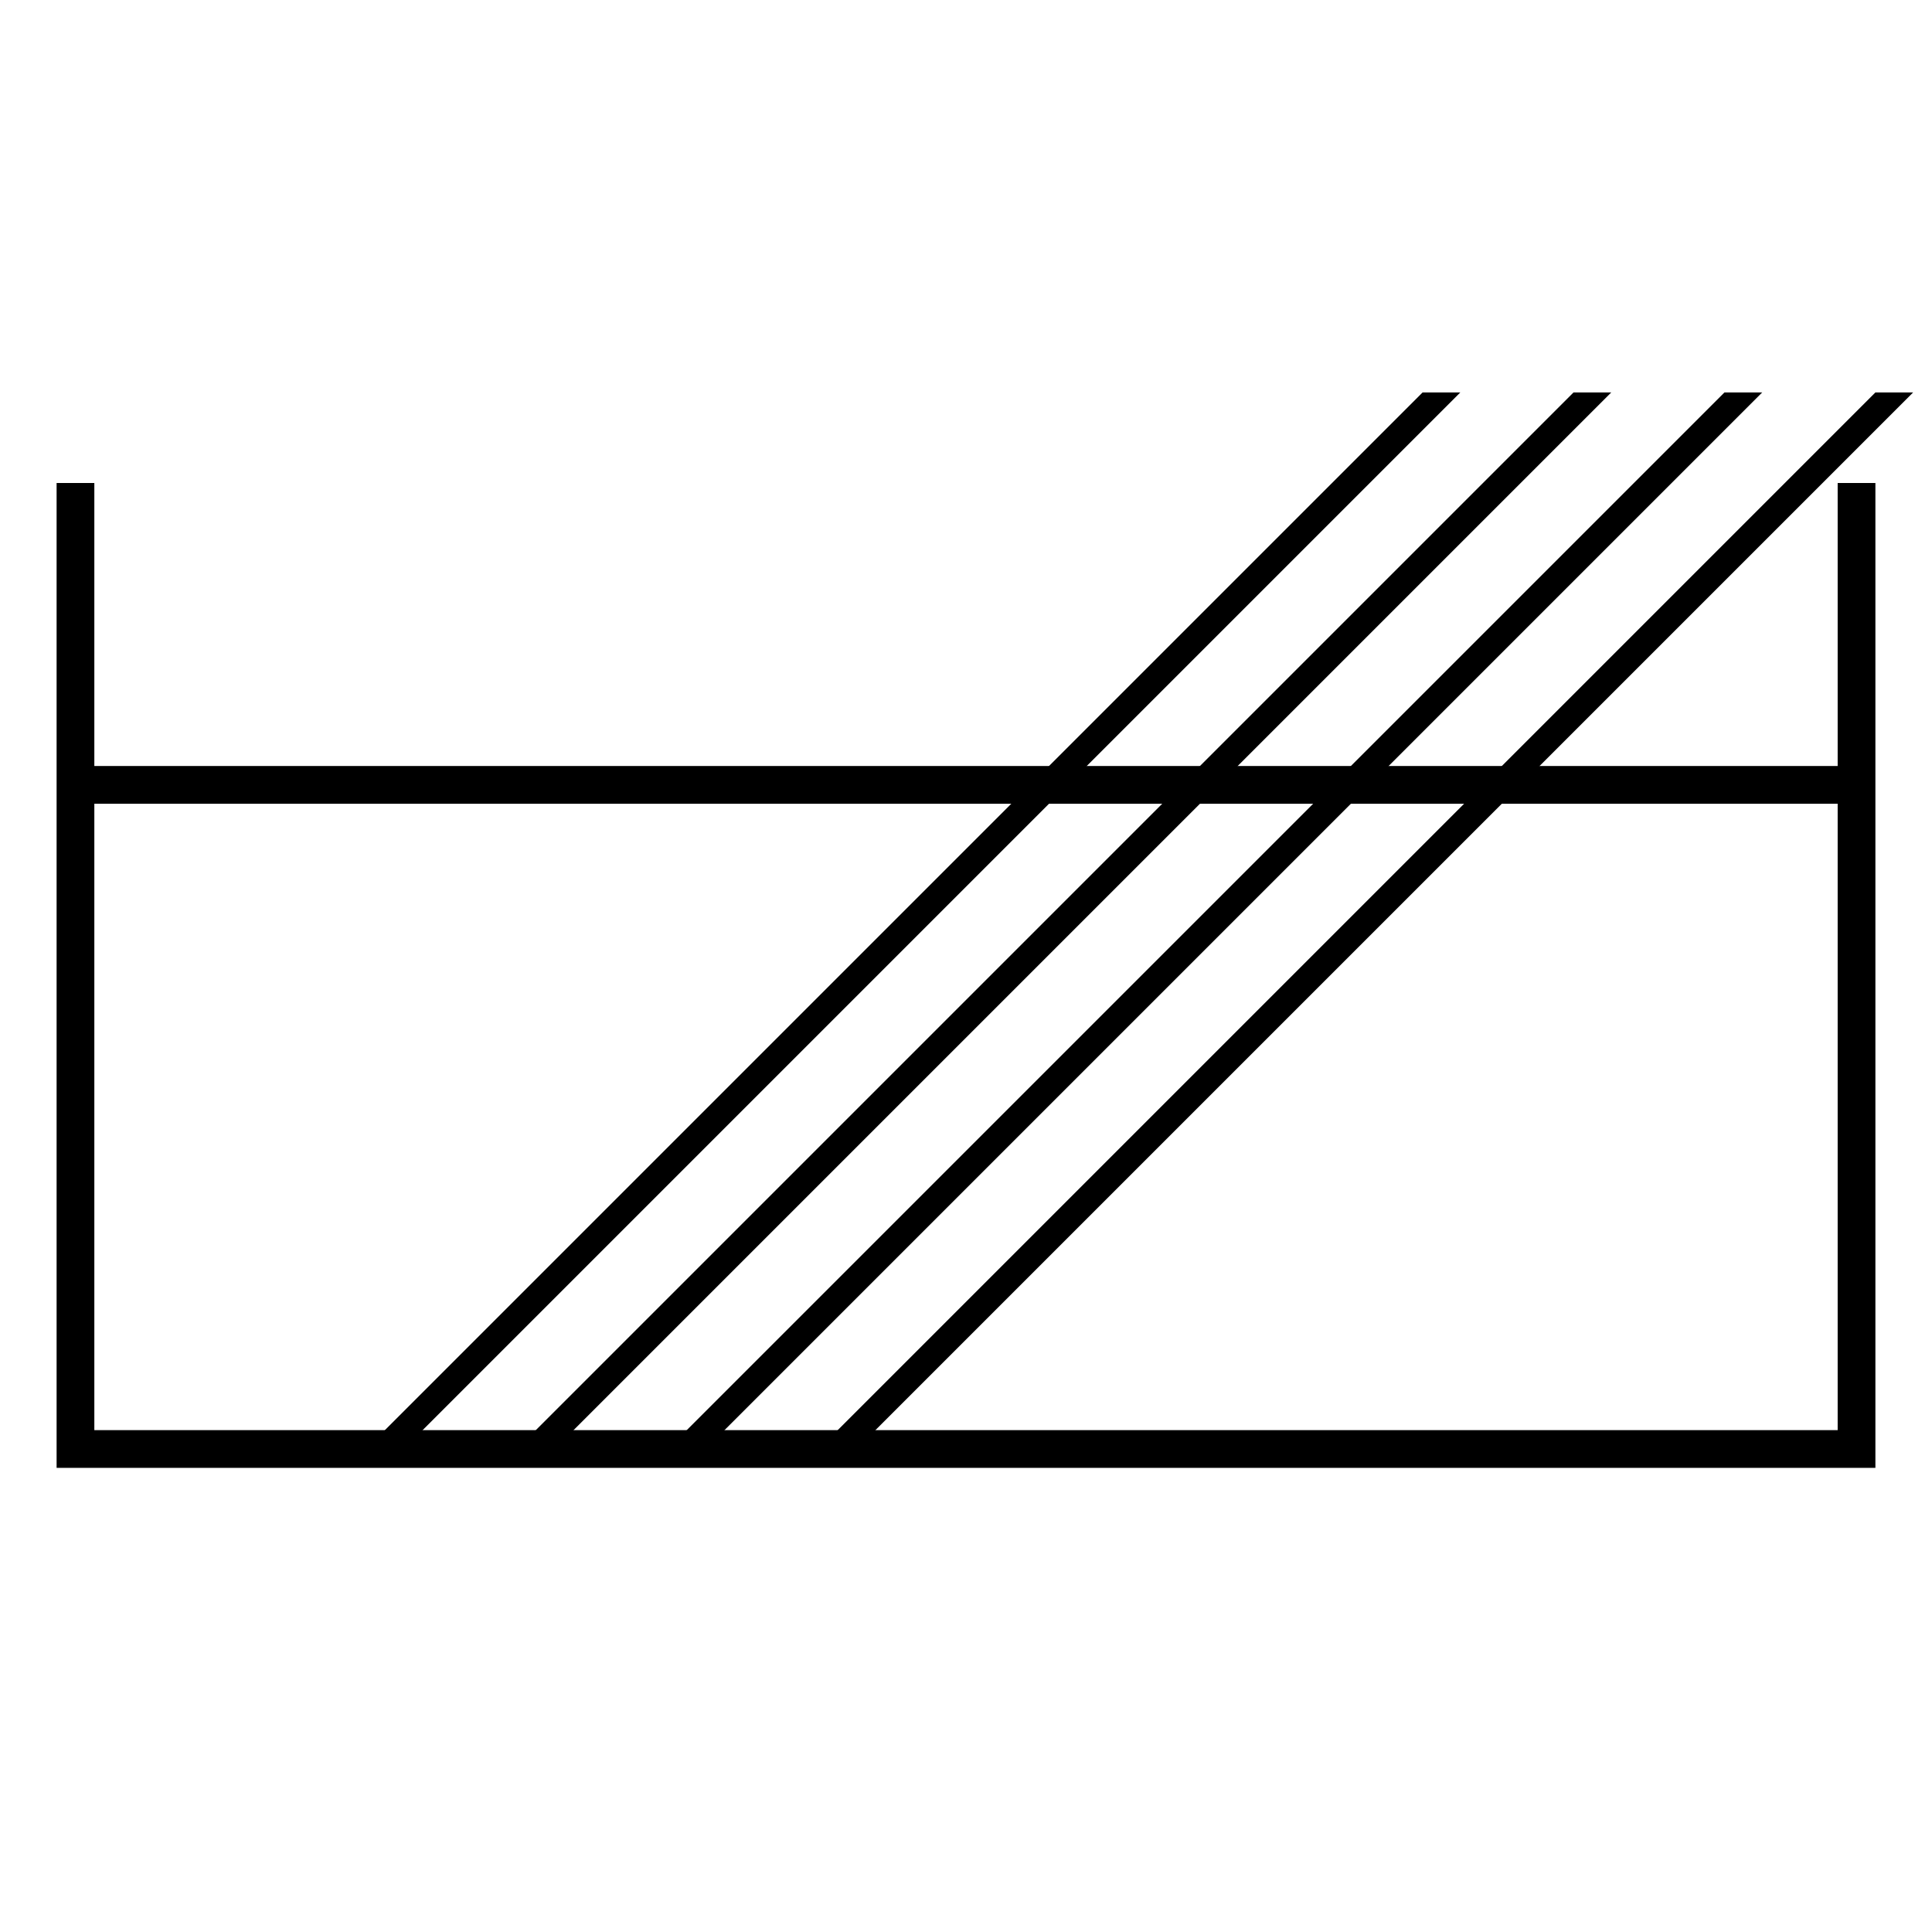 <?xml version="1.0" encoding="UTF-8"?>
<svg xmlns="http://www.w3.org/2000/svg" version="1.1" width="256" height="256" viewbox="0 0 256 256">
  <title>Ausgefüllter Raum mit Schichtung</title>
  <g transform="skewX(-45) translate(145,0)">
    <line x1="98" x2="98" y1="52" y2="192" stroke-width="5" stroke="#000000"></line>
    <line x1="118" x2="118" y1="52" y2="192" stroke-width="5" stroke="#000000"></line>
    <line x1="138" x2="138" y1="52" y2="192" stroke-width="5" stroke="#000000"></line>
    <line x1="158" x2="158" y1="52" y2="192" stroke-width="5" stroke="#000000"></line>
  </g>
  <path d="M10,64 l0,128 l236,0 l0,-128 m0,40 l-236,0" stroke="#000000" stroke-width="5" fill="none"></path>
</svg>

